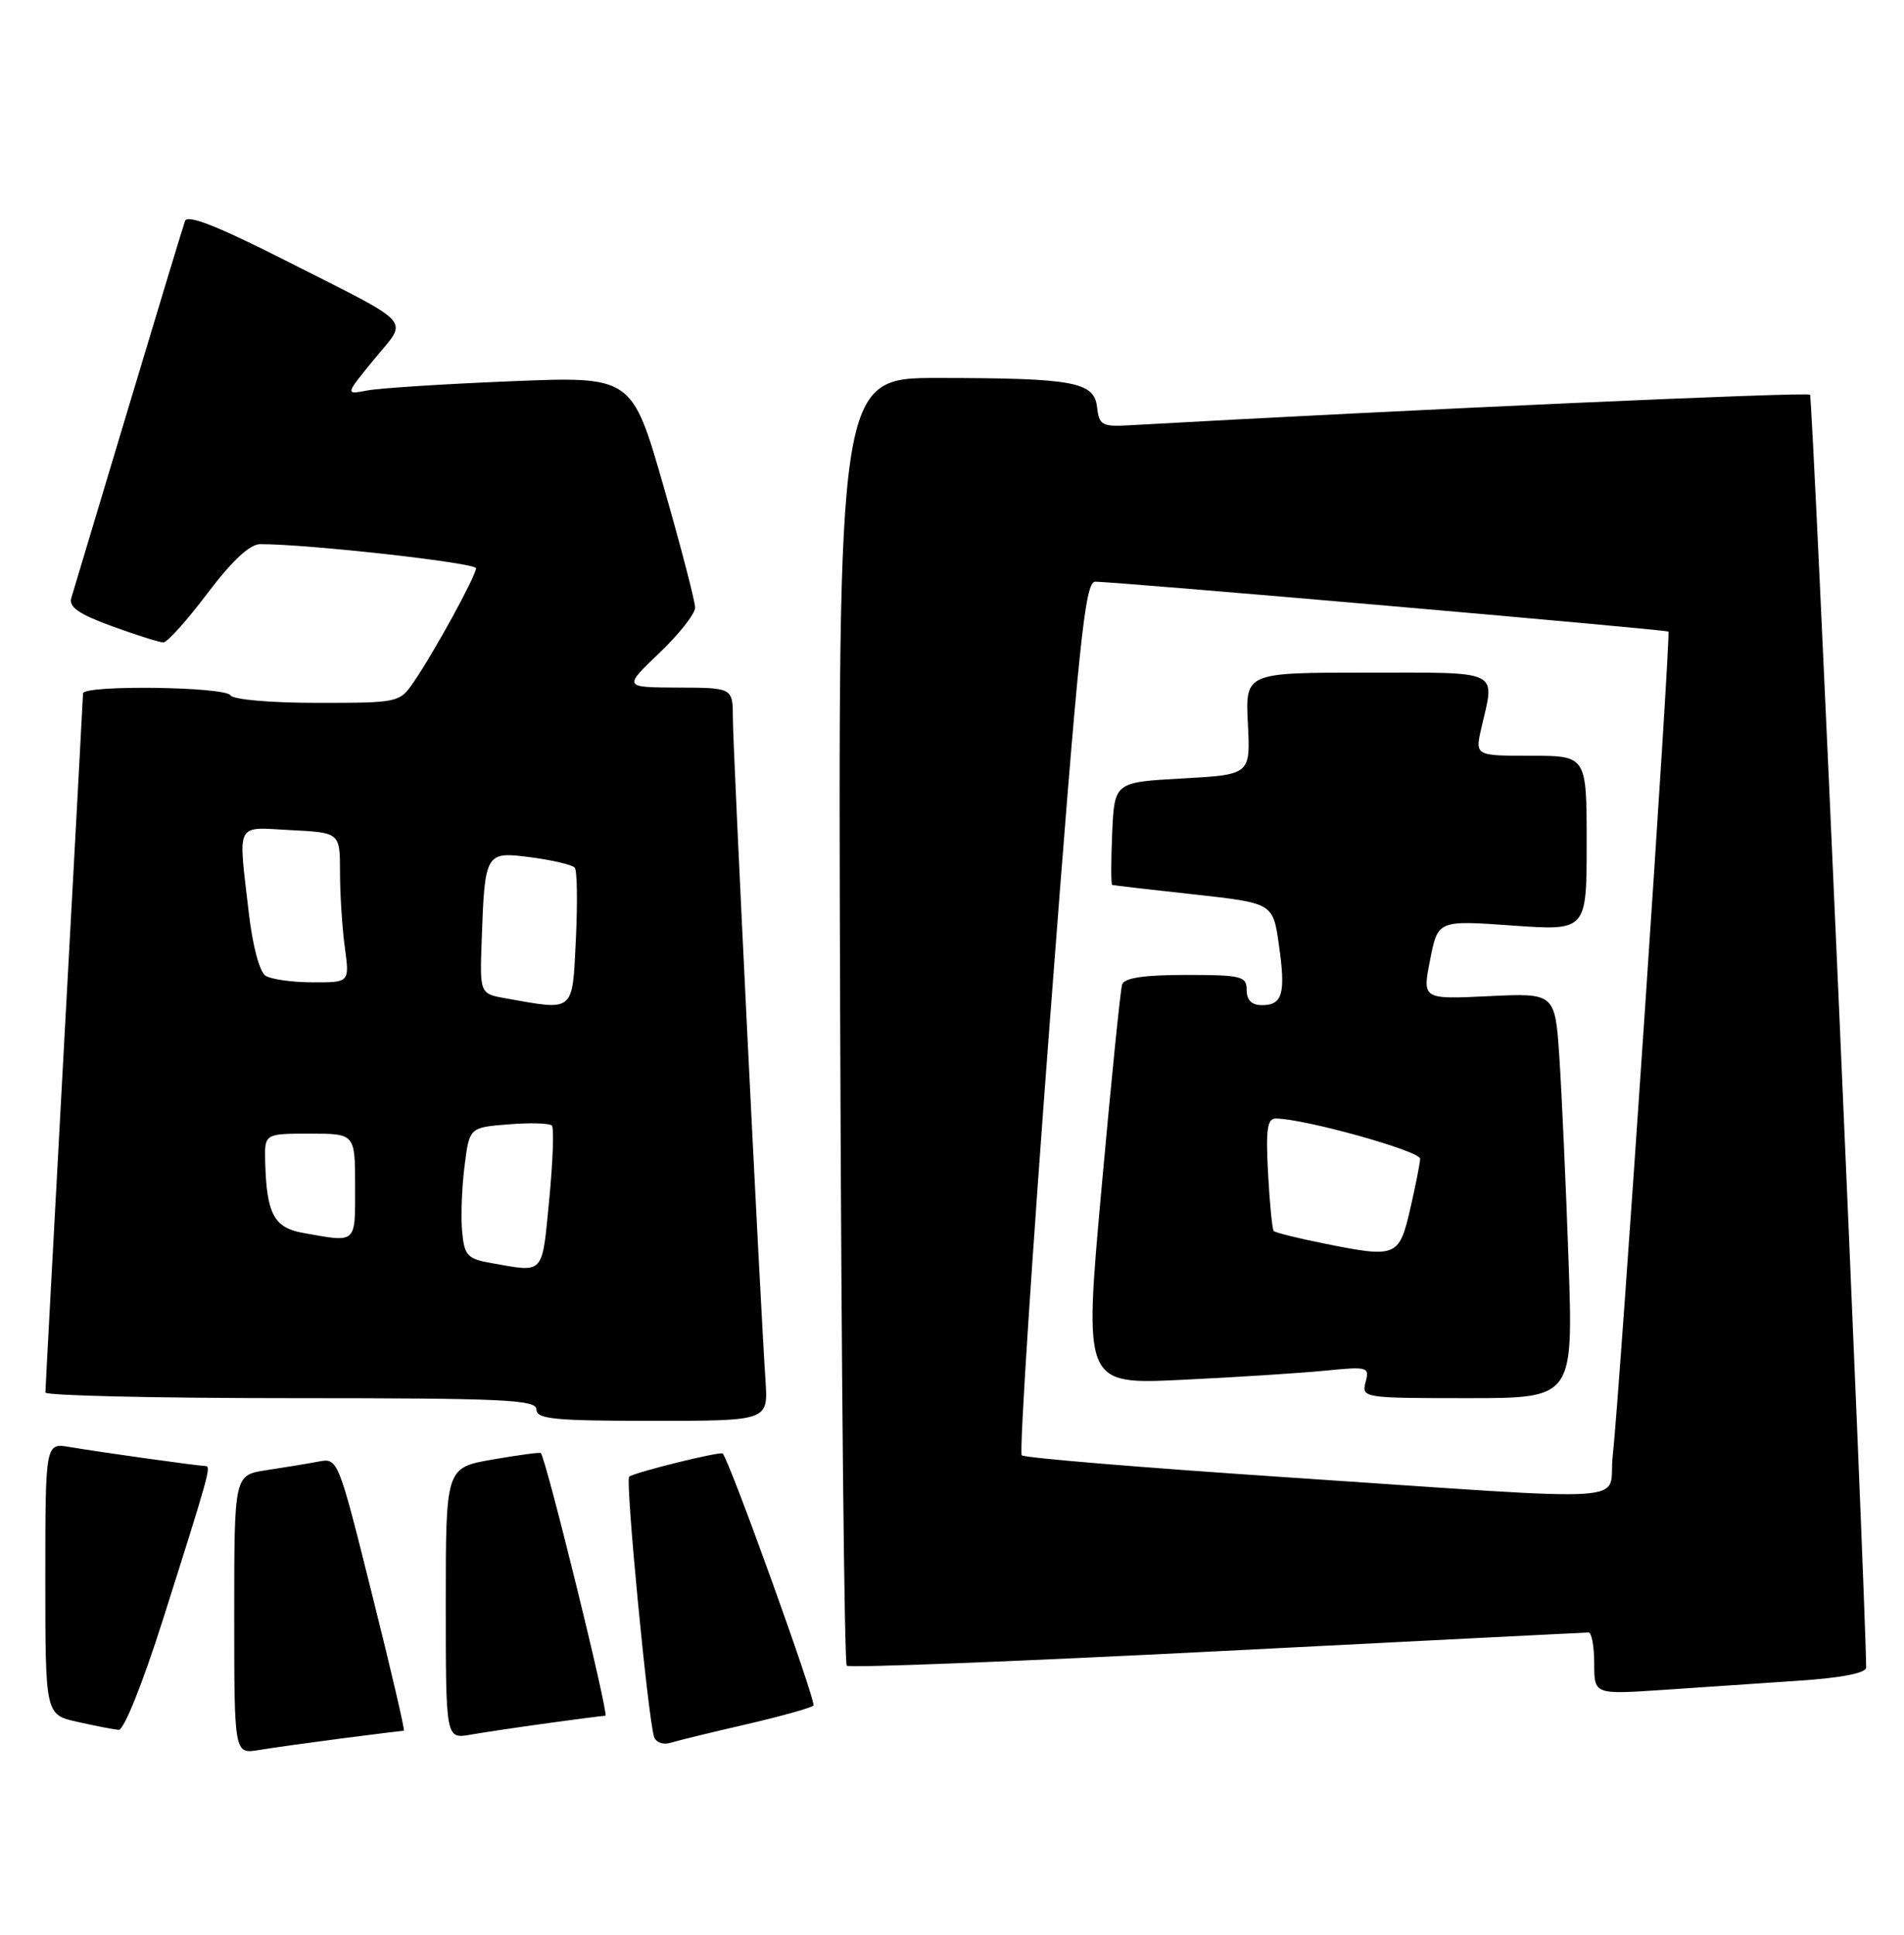 <?xml version="1.0" encoding="UTF-8" standalone="no"?>
<!DOCTYPE svg PUBLIC "-//W3C//DTD SVG 1.1//EN" "http://www.w3.org/Graphics/SVG/1.1/DTD/svg11.dtd" >
<svg xmlns="http://www.w3.org/2000/svg" xmlns:xlink="http://www.w3.org/1999/xlink" version="1.1" viewBox="0 0 252 256">
 <g >
 <path fill="currentColor"
d=" M 45.32 230.01 C 49.62 229.46 53.28 229.00 53.45 229.00 C 53.62 229.00 51.73 220.88 49.24 210.95 C 44.73 192.90 44.73 192.90 42.11 193.40 C 40.68 193.67 37.59 194.18 35.25 194.53 C 31.00 195.18 31.00 195.18 31.00 213.63 C 31.00 232.09 31.00 232.09 34.25 231.56 C 36.04 231.26 41.02 230.57 45.32 230.01 Z  M 98.80 228.15 C 103.37 227.09 107.35 225.98 107.66 225.67 C 108.08 225.25 96.56 193.25 95.65 192.33 C 95.34 192.00 83.81 194.86 83.27 195.40 C 82.75 195.92 85.75 227.24 86.57 229.82 C 86.81 230.55 87.77 230.90 88.75 230.60 C 89.71 230.30 94.24 229.20 98.80 228.15 Z  M 72.50 228.00 C 76.35 227.47 79.78 227.03 80.13 227.02 C 80.64 227.00 72.29 193.05 71.58 192.27 C 71.46 192.14 68.59 192.53 65.18 193.12 C 59.00 194.21 59.00 194.21 59.00 212.15 C 59.00 230.09 59.00 230.09 62.25 229.53 C 64.04 229.22 68.65 228.53 72.50 228.00 Z  M 21.58 214.25 C 27.77 194.73 27.97 194.00 27.18 193.98 C 26.11 193.95 12.86 192.09 9.25 191.47 C 6.00 190.91 6.00 190.91 6.00 208.90 C 6.00 226.88 6.00 226.88 10.25 227.83 C 12.59 228.36 15.04 228.83 15.70 228.89 C 16.39 228.96 18.86 222.81 21.58 214.25 Z  M 238.00 222.39 C 243.75 222.01 247.00 221.37 246.99 220.64 C 246.88 210.17 239.93 52.60 239.56 52.23 C 239.17 51.83 185.62 54.24 149.50 56.27 C 145.86 56.48 145.47 56.27 145.20 53.87 C 144.81 50.52 142.13 50.03 124.20 50.01 C 110.90 50.00 110.90 50.00 111.20 134.92 C 111.36 181.62 111.75 220.09 112.07 220.40 C 112.38 220.71 134.43 219.85 161.07 218.49 C 187.70 217.13 209.84 216.01 210.25 216.01 C 210.66 216.00 211.00 217.85 211.00 220.11 C 211.00 224.21 211.00 224.21 220.00 223.61 C 224.95 223.27 233.05 222.73 238.00 222.39 Z  M 101.32 182.75 C 100.57 171.49 97.00 99.03 97.00 95.13 C 97.00 91.00 97.00 91.00 89.75 90.98 C 82.50 90.95 82.50 90.95 87.25 86.42 C 89.86 83.93 92.00 81.22 92.00 80.40 C 92.00 79.57 90.12 72.35 87.82 64.34 C 83.64 49.79 83.64 49.79 67.57 50.45 C 58.73 50.81 50.19 51.36 48.59 51.67 C 45.68 52.23 45.68 52.23 49.52 47.54 C 54.04 42.02 55.17 43.28 37.73 34.44 C 28.88 29.95 24.81 28.35 24.49 29.23 C 24.24 29.93 20.86 41.07 16.98 54.00 C 13.10 66.93 9.71 78.22 9.44 79.11 C 9.08 80.32 10.41 81.25 14.83 82.86 C 18.06 84.04 21.12 85.00 21.63 85.00 C 22.14 85.00 24.76 82.08 27.46 78.50 C 30.72 74.19 33.07 72.00 34.44 72.00 C 40.80 71.99 63.00 74.47 63.00 75.19 C 63.00 76.19 57.45 86.33 54.75 90.25 C 52.89 92.97 52.73 93.00 41.99 93.00 C 35.82 93.00 30.85 92.57 30.50 92.00 C 29.79 90.85 11.01 90.61 10.99 91.75 C 10.98 92.16 9.86 112.97 8.49 138.00 C 7.13 163.03 6.01 183.84 6.01 184.25 C 6.00 184.66 20.62 185.00 38.50 185.00 C 66.72 185.00 71.00 185.20 71.00 186.50 C 71.00 187.77 73.37 188.00 86.33 188.00 C 101.66 188.00 101.66 188.00 101.32 182.75 Z  M 170.17 195.46 C 151.28 194.20 135.56 192.90 135.23 192.56 C 134.89 192.23 136.59 166.09 139.00 134.48 C 142.77 85.02 143.60 77.00 144.94 76.97 C 147.22 76.92 220.44 83.29 220.82 83.57 C 221.17 83.83 214.38 184.30 213.44 192.75 C 212.74 199.00 218.15 198.67 170.17 195.46 Z  M 207.60 166.75 C 207.25 156.71 206.70 144.65 206.39 139.95 C 205.82 131.39 205.82 131.39 197.03 131.81 C 188.24 132.23 188.24 132.23 189.28 127.00 C 190.31 121.76 190.31 121.76 200.16 122.46 C 210.00 123.16 210.00 123.16 210.00 111.58 C 210.00 100.00 210.00 100.00 202.61 100.00 C 195.21 100.00 195.21 100.00 196.08 96.25 C 197.87 88.54 198.84 89.00 180.91 89.00 C 164.82 89.00 164.82 89.00 165.16 95.75 C 165.50 102.50 165.50 102.50 156.50 103.00 C 147.50 103.50 147.50 103.50 147.20 110.25 C 147.04 113.96 147.04 117.04 147.20 117.09 C 147.37 117.15 152.22 117.71 157.99 118.34 C 168.48 119.50 168.48 119.50 169.26 124.97 C 170.19 131.45 169.76 133.00 167.03 133.00 C 165.67 133.00 165.00 132.34 165.00 131.00 C 165.00 129.17 164.33 129.00 156.97 129.00 C 151.43 129.00 148.81 129.39 148.52 130.25 C 148.29 130.94 147.06 143.13 145.78 157.35 C 143.45 183.20 143.45 183.20 156.47 182.57 C 163.64 182.23 172.15 181.68 175.40 181.36 C 181.04 180.80 181.27 180.86 180.74 182.88 C 180.20 184.96 180.42 185.00 194.21 185.00 C 208.23 185.00 208.23 185.00 207.60 166.75 Z  M 65.00 167.12 C 61.87 166.57 61.46 166.13 61.17 163.00 C 60.98 161.07 61.12 157.18 61.48 154.34 C 62.12 149.18 62.12 149.18 67.31 148.77 C 70.16 148.54 72.74 148.61 73.04 148.93 C 73.34 149.24 73.18 153.66 72.69 158.75 C 71.71 168.82 72.12 168.38 65.00 167.12 Z  M 40.04 163.12 C 36.26 162.44 35.28 160.58 35.10 153.75 C 35.00 150.00 35.00 150.00 41.00 150.00 C 47.00 150.00 47.00 150.00 47.00 157.00 C 47.00 164.68 47.30 164.42 40.04 163.12 Z  M 67.00 132.11 C 63.50 131.49 63.50 131.49 63.75 124.49 C 64.17 112.73 64.22 112.64 70.30 113.44 C 73.16 113.82 75.76 114.43 76.07 114.81 C 76.39 115.19 76.45 119.44 76.22 124.25 C 75.74 134.04 76.10 133.73 67.00 132.11 Z  M 35.15 129.11 C 34.36 128.62 33.44 125.16 32.94 120.88 C 31.51 108.53 31.05 109.45 38.50 109.84 C 45.00 110.17 45.00 110.17 45.00 115.45 C 45.00 118.35 45.29 122.81 45.64 125.36 C 46.27 130.00 46.27 130.00 41.39 129.98 C 38.70 129.98 35.89 129.58 35.15 129.11 Z  M 175.22 164.53 C 171.76 163.84 168.77 163.09 168.58 162.88 C 168.38 162.67 168.05 159.24 167.83 155.25 C 167.52 149.49 167.72 148.00 168.84 148.00 C 172.58 148.00 188.00 152.30 187.96 153.33 C 187.93 153.97 187.34 156.97 186.64 160.00 C 185.17 166.33 184.82 166.47 175.22 164.53 Z "/>
</g>
</svg>